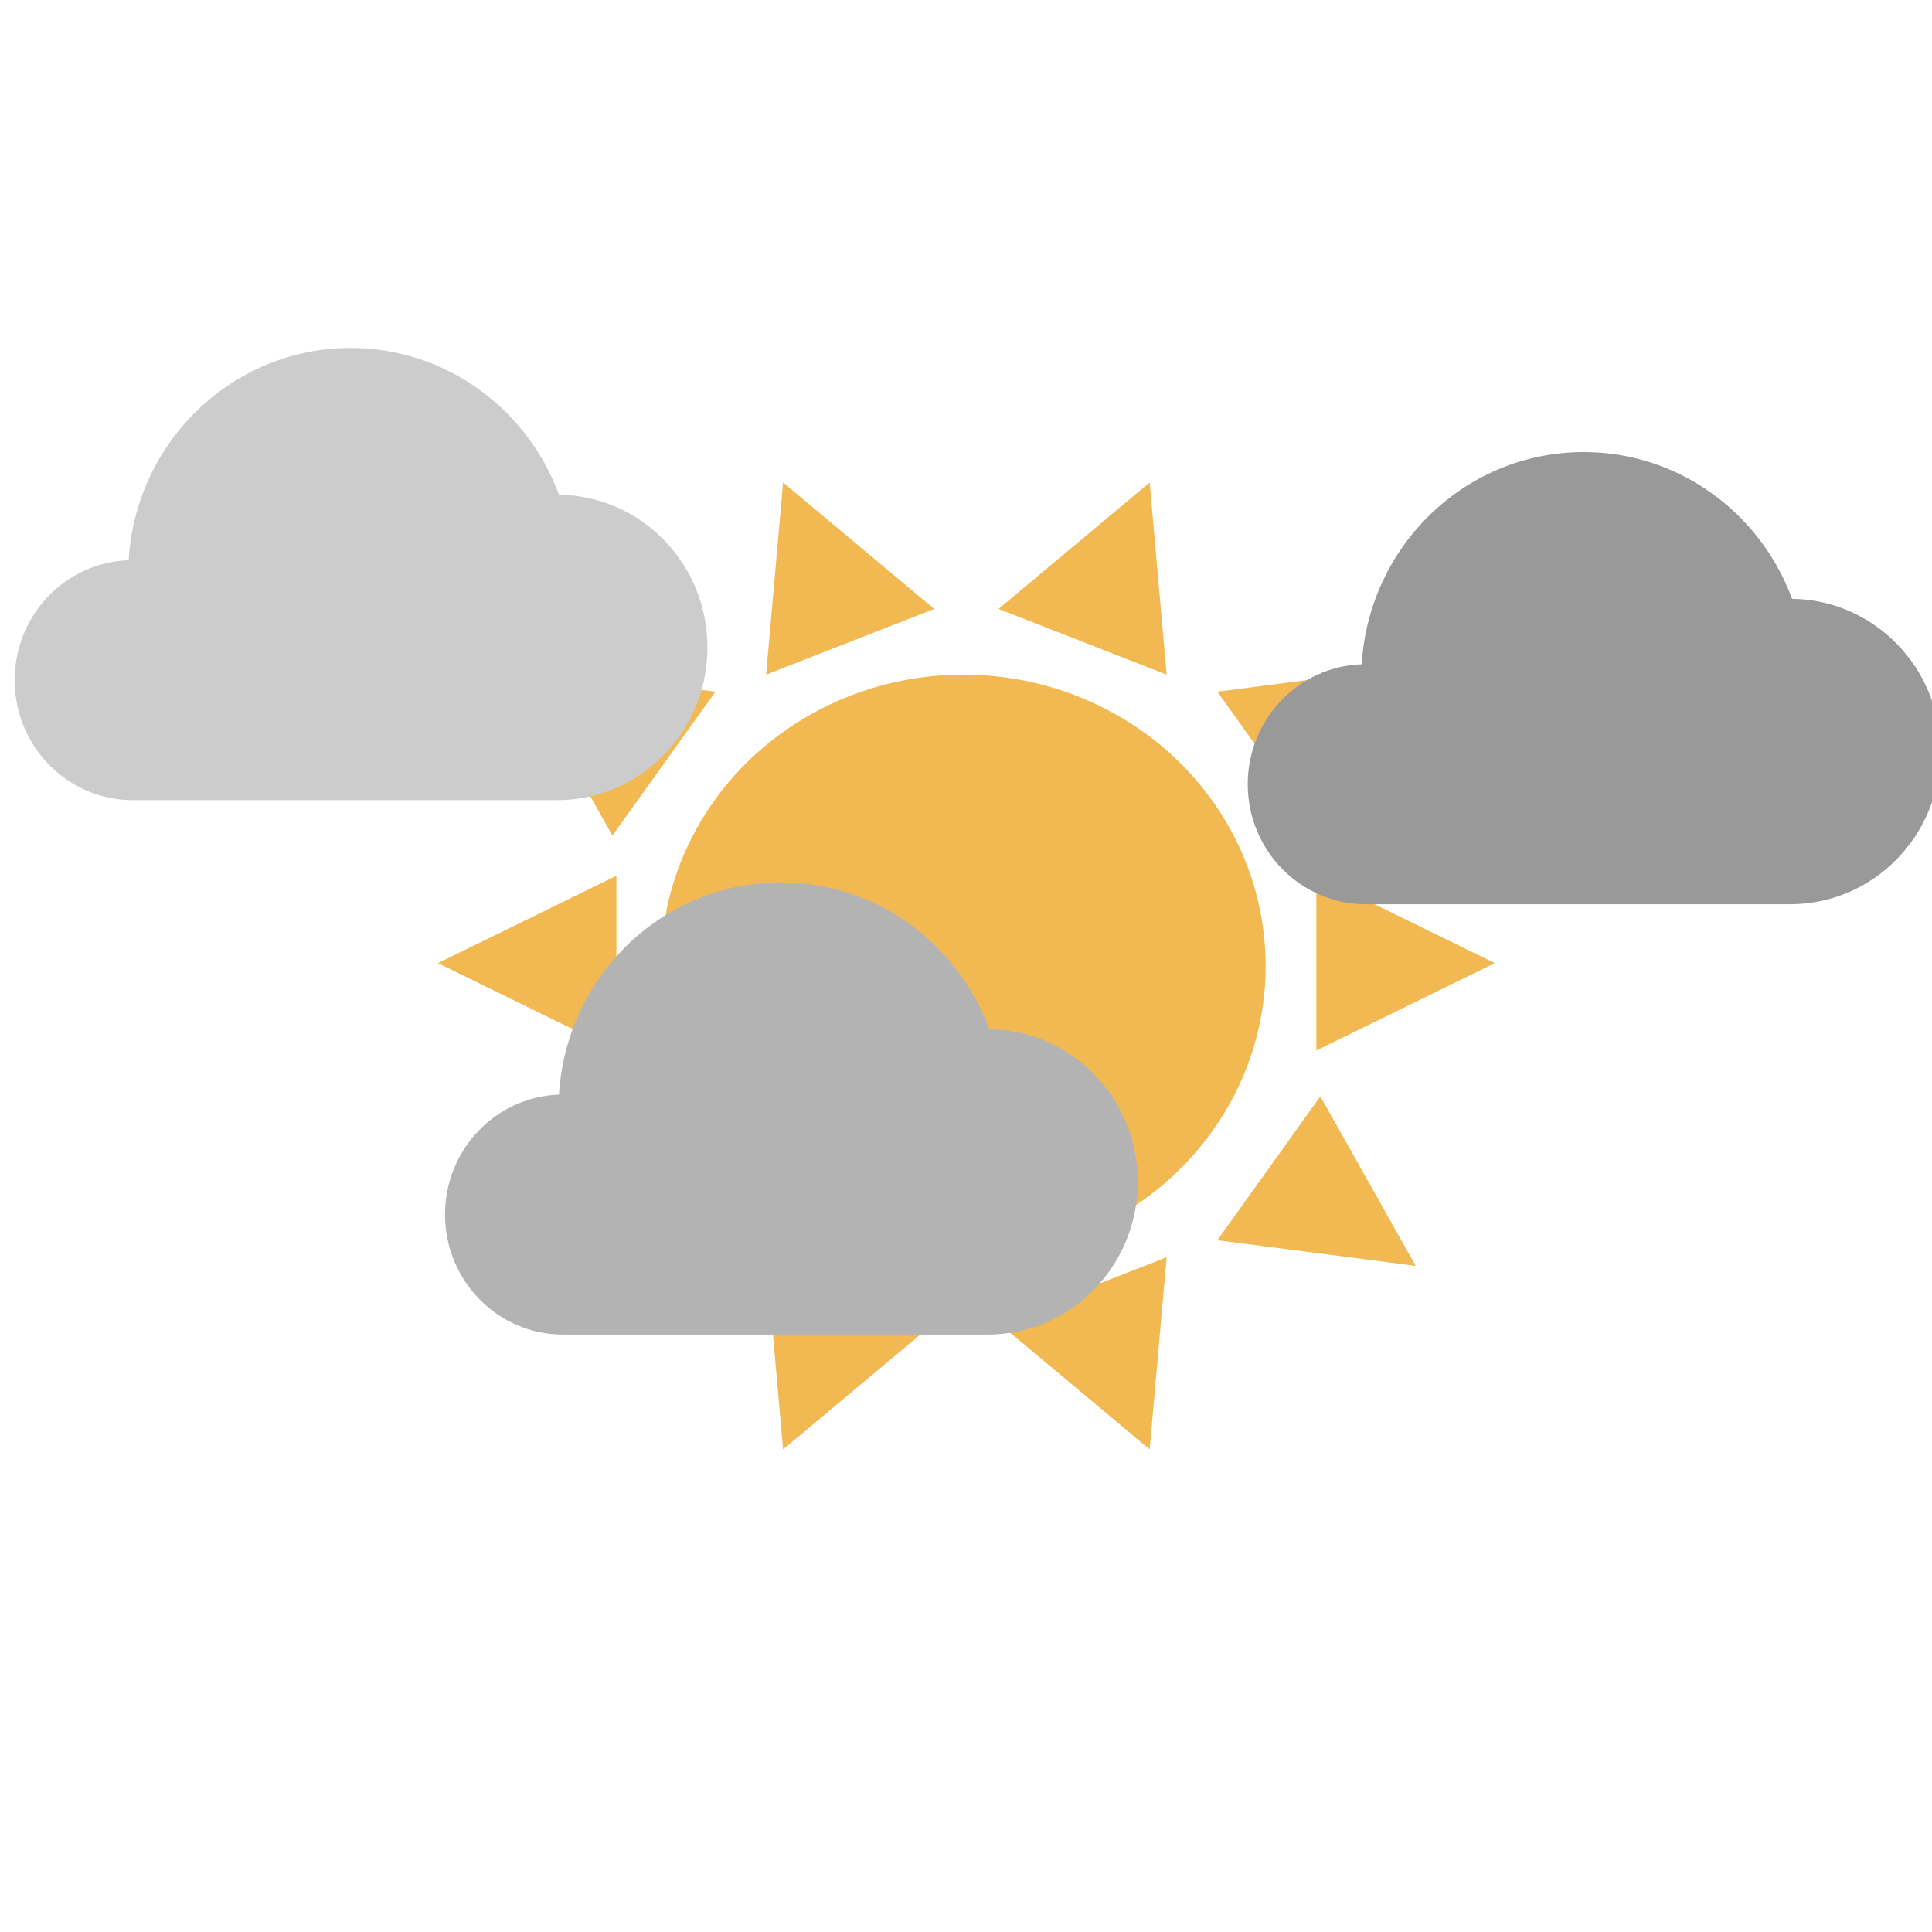 <?xml version="1.0" encoding="UTF-8" standalone="no"?>
<svg
   xmlns:dc="http://purl.org/dc/elements/1.1/"
   xmlns:cc="http://creativecommons.org/ns#"
   xmlns:rdf="http://www.w3.org/1999/02/22-rdf-syntax-ns#"
   xmlns:svg="http://www.w3.org/2000/svg"
   xmlns="http://www.w3.org/2000/svg"
   xmlns:sodipodi="http://sodipodi.sourceforge.net/DTD/sodipodi-0.dtd"
   xmlns:inkscape="http://www.inkscape.org/namespaces/inkscape"
   viewBox="-2 0 512 512"
   version="1.1"
   id="svg3907"
   sodipodi:docname="scatteredcloud.svg"
   inkscape:version="1.0 (4035a4fb49, 2020-05-01)">
  <defs
     id="defs3911" />
  <sodipodi:namedview
     pagecolor="#ffffff"
     bordercolor="#666666"
     borderopacity="1"
     objecttolerance="10"
     gridtolerance="10"
     guidetolerance="10"
     inkscape:pageopacity="0"
     inkscape:pageshadow="2"
     inkscape:window-width="1406"
     inkscape:window-height="480"
     id="namedview3909"
     showgrid="false"
     inkscape:zoom="0.4609375"
     inkscape:cx="-293.9661"
     inkscape:cy="256"
     inkscape:window-x="1185"
     inkscape:window-y="602"
     inkscape:window-maximized="0"
     inkscape:current-layer="layer1"
     inkscape:document-rotation="0" />
  <g
     inkscape:groupmode="layer"
     id="layer1"
     inkscape:label="back">
    <g
       id="g160"
       transform="matrix(0.547,0,0,0.527,114.068,121.075)">
      <polygon
         id="polygon138"
         points="86.448,210.64 0,254.576 86.448,298.512 "
         style="fill:#f2b851" />
      <polygon
         id="polygon140"
         points="425.552,210.64 425.552,298.512 512,254.576 "
         style="fill:#f2b851" />
      <polygon
         id="polygon142"
         points="134.416,118.08 38.304,105.184 84.512,190.432 "
         style="fill:#f2b851" />
      <polygon
         id="polygon144"
         points="473.696,105.184 377.584,118.08 427.488,190.432 "
         style="fill:#f2b851" />
      <polygon
         id="polygon146"
         points="344.8,12.88 271.584,76.464 353.024,109.504 "
         style="fill:#f2b851" />
      <polygon
         id="polygon148"
         points="167.2,12.88 158.976,109.504 240.416,76.464 "
         style="fill:#f2b851" />
      <polygon
         id="polygon150"
         points="38.304,406.816 134.416,393.92 84.512,321.568 "
         style="fill:#f2b851" />
      <polygon
         id="polygon152"
         points="473.696,406.816 427.488,321.568 377.584,393.92 "
         style="fill:#f2b851" />
      <polygon
         id="polygon154"
         points="353.024,402.496 271.584,435.536 344.8,499.12 "
         style="fill:#f2b851" />
      <polygon
         id="polygon156"
         points="240.416,435.536 158.976,402.496 167.2,499.12 "
         style="fill:#f2b851" />
      <circle
         id="circle158"
         r="146.496"
         cy="256"
         cx="254.496"
         style="fill:#f2b851" />
    </g>
  </g>
  <g
     inkscape:groupmode="layer"
     id="layer2"
     inkscape:label="fore">
    <path
       d="m 32.091,148.457 c 1.869,-31.376 27.492,-56.237 58.835,-56.237 25.278,0 46.834,16.171 55.212,38.89 21.768,0.267 39.336,18.276 39.336,40.461 0,22.354 -17.83,40.475 -39.824,40.475 -9.206,0 -103.006,0 -112.466,0 -17.285,0 -31.297,-14.241 -31.297,-31.809 0,-17.196 13.425,-31.193 30.203,-31.781 z m 0,0"
       id="path3855"
       inkscape:connector-curvature="0"
       style="fill:#cccccc;stroke-width:0.594" />
    <path
       style="fill:#999999;stroke-width:0.594"
       inkscape:connector-curvature="0"
       id="path3855-2"
       d="m 358.869,176.04 c 1.869,-31.376 27.492,-56.237 58.835,-56.237 25.278,0 46.834,16.171 55.212,38.889 21.768,0.267 39.336,18.276 39.336,40.461 0,22.354 -17.83,40.475 -39.824,40.475 -9.206,0 -103.006,0 -112.466,0 -17.285,0 -31.297,-14.241 -31.297,-31.809 0,-17.196 13.425,-31.193 30.203,-31.781 z m 0,0" />
    <path
       d="m 146.137,290.086 c 1.869,-31.376 27.492,-56.237 58.835,-56.237 25.278,0 46.834,16.171 55.212,38.889 21.768,0.267 39.336,18.276 39.336,40.461 0,22.354 -17.83,40.475 -39.824,40.475 -9.206,0 -103.006,0 -112.466,0 -17.285,0 -31.297,-14.241 -31.297,-31.809 0,-17.196 13.425,-31.193 30.203,-31.781 z m 0,0"
       id="path3855-2-1"
       inkscape:connector-curvature="0"
       style="fill:#b3b3b3;stroke-width:0.594" />
  </g>
</svg>
